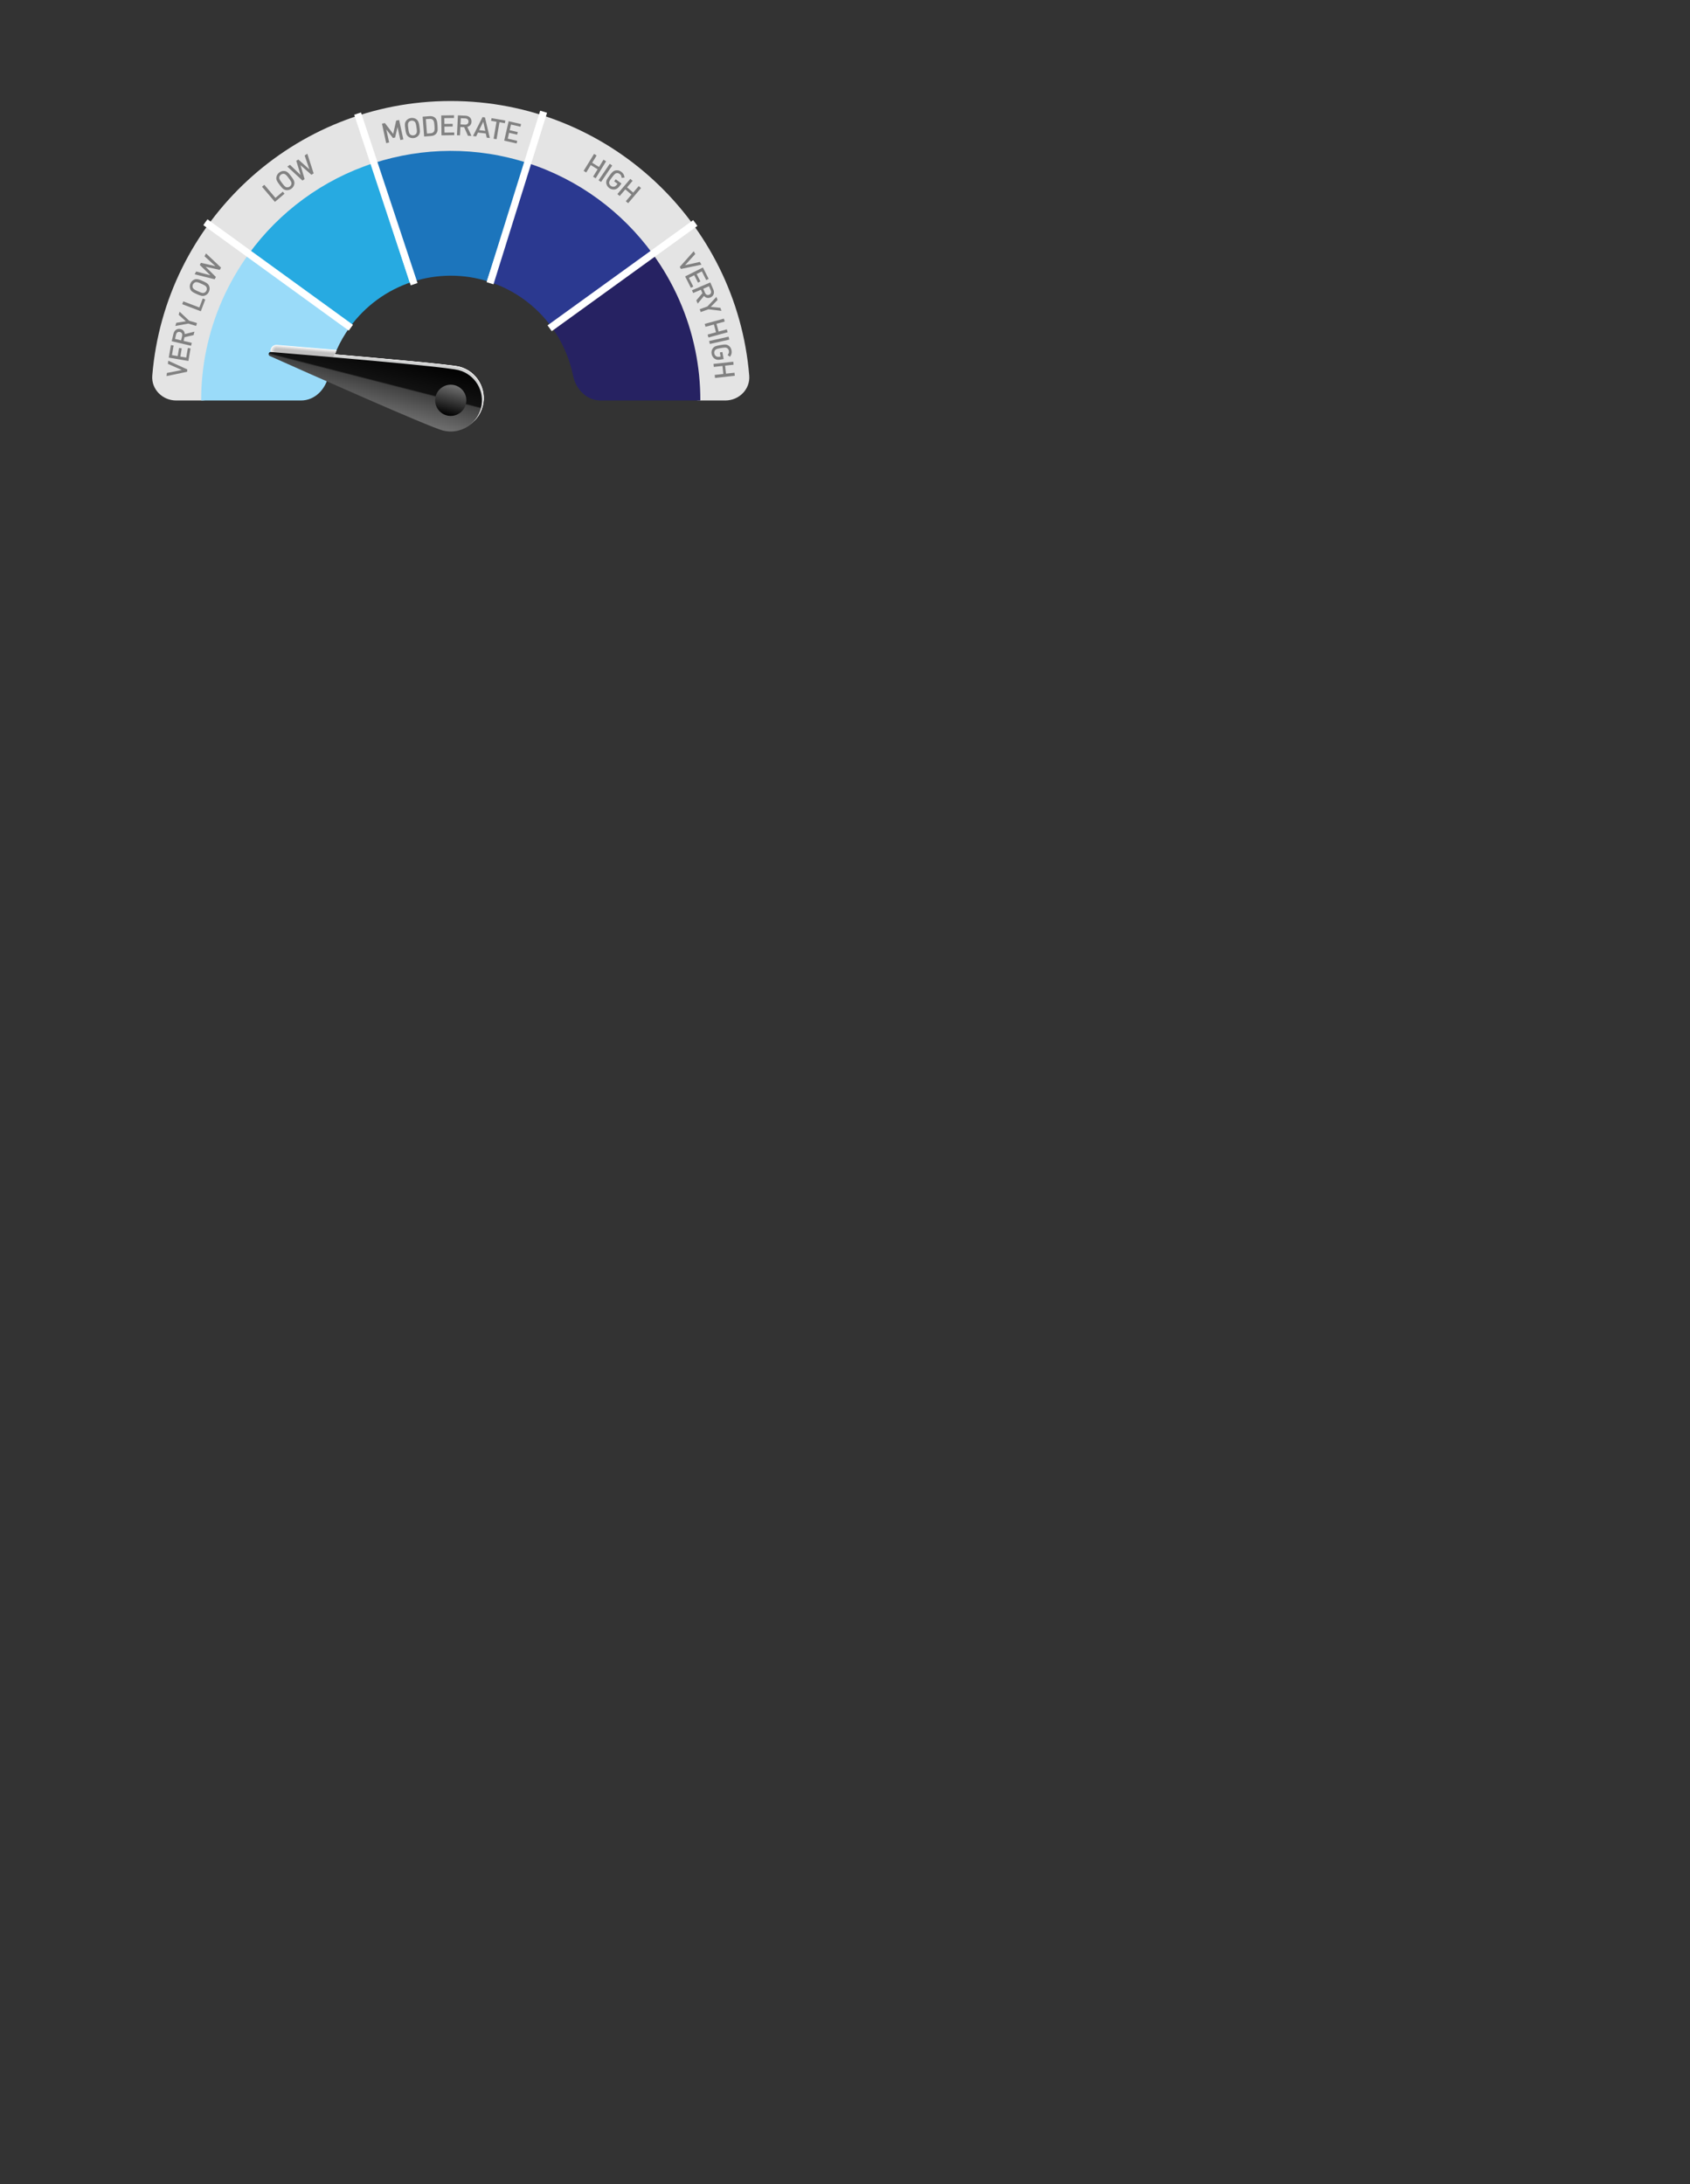 <?xml version="1.0" encoding="utf-8"?>
<!-- Generator: Adobe Illustrator 16.0.0, SVG Export Plug-In . SVG Version: 6.00 Build 0)  -->
<!DOCTYPE svg PUBLIC "-//W3C//DTD SVG 1.1//EN" "http://www.w3.org/Graphics/SVG/1.1/DTD/svg11.dtd">
<svg version="1.1" id="Layer_1" xmlns="http://www.w3.org/2000/svg" xmlns:xlink="http://www.w3.org/1999/xlink" x="0px" y="0px"
	 width="800px" height="1034px" viewBox="0 0 800 1034" enable-background="new 0 0 800 1034" xml:space="preserve">
<rect x="0" y="0" width="800" height="1034" fill="#333333" stroke="none"/>
<g>
	<path fill="#E4E4E4" d="M354.663,177.786c-6-72.774-66.967-129.966-141.289-129.966c-74.323,0-135.29,57.192-141.29,129.966
		c-0.535,6.486,4.822,11.809,11.33,11.809h11.815c6.525,0,11.741-5.222,12.451-11.709c5.829-53.215,50.926-94.622,105.693-94.622
		s99.865,41.407,105.694,94.622c0.711,6.487,5.927,11.709,12.452,11.709h11.813C349.842,189.595,355.198,184.272,354.663,177.786z"
		/>
</g>
<path fill="#FFFFFF" d="M300.091,128.052l28.68-20.836c-0.458-0.642-0.926-1.274-1.395-1.907l-28.675,20.833
	C299.171,126.773,299.635,127.411,300.091,128.052z"/>
<g>
	<path fill="#818181" d="M189.523,66.308l-1.337-6.157l-1.147,4.948l-1.034,0.226l-3.134-4.019l1.337,6.156l-1.396,0.303l-2-9.208
		l1.384-0.301l3.934,5.146l1.408-6.305l1.397-0.304l1.999,9.21L189.523,66.308z"/>
	<path fill="#818181" d="M198.216,64.002c-0.551,0.746-1.34,1.206-2.323,1.343c-0.969,0.139-1.856-0.084-2.591-0.648
		c-1.049-0.8-1.223-2.112-1.426-3.554l-0.07-0.499c-0.218-1.533-0.24-2.545,0.436-3.442c0.55-0.733,1.353-1.208,2.311-1.343
		c0.969-0.137,1.87,0.096,2.603,0.647c0.825,0.632,1.154,1.641,1.342,2.964l0.093,0.655
		C198.815,61.725,198.999,62.929,198.216,64.002z M196.2,57.51c-0.42-0.328-0.933-0.456-1.471-0.38
		c-0.523,0.074-0.994,0.342-1.307,0.774c-0.469,0.654-0.319,1.622-0.137,2.906c0.17,1.191,0.269,2.368,0.955,2.885
		c0.436,0.327,0.936,0.456,1.473,0.38c0.55-0.078,1.008-0.343,1.307-0.773c0.469-0.655,0.352-1.48,0.127-3.066
		C196.948,58.821,196.803,57.986,196.2,57.51z"/>
	<path fill="#818181" d="M207.149,61.622c-0.049,0.575-0.317,1.246-0.695,1.686c-0.547,0.639-1.356,0.992-2.372,1.07l-3.299,0.251
		l-0.716-9.393l3.297-0.251c1.623-0.124,2.99,0.581,3.432,2.193c0.111,0.403,0.199,0.848,0.238,1.362l0.06,0.804
		C207.169,60.32,207.188,61.088,207.149,61.622z M205.634,59.164c-0.111-1.452-0.281-1.969-0.686-2.376
		c-0.388-0.395-0.959-0.563-1.658-0.51l-1.701,0.129l0.521,6.834l1.701-0.129c0.7-0.053,1.237-0.307,1.562-0.756
		c0.337-0.463,0.422-1.093,0.304-2.624L205.634,59.164z"/>
	<path fill="#818181" d="M208.995,64.076l-0.125-9.423l6.035-0.08l0.017,1.283l-4.606,0.062l0.038,2.752l3.917-0.052l0.016,1.271
		l-3.916,0.052l0.037,2.833l4.605-0.062l0.018,1.283L208.995,64.076z"/>
	<path fill="#818181" d="M221.509,64.268l-1.795-4.06l-1.783-0.084l-0.189,3.964l-1.428-0.068l0.448-9.411l3.648,0.173
		c1.731,0.083,2.868,1.25,2.79,2.889c-0.039,0.819-0.361,1.466-0.953,1.928c-0.289,0.226-0.506,0.334-1.043,0.481l1.97,4.267
		L221.509,64.268z M220.243,56.06l-2.115-0.1l-0.14,2.947l2.114,0.101c0.979,0.046,1.627-0.492,1.67-1.391
		C221.815,56.704,221.221,56.107,220.243,56.06z"/>
	<path fill="#818181" d="M230.397,65.158l-0.438-1.956l-3.694-0.432l-0.877,1.803l-1.499-0.175l4.523-8.958l1.145,0.133l2.324,9.759
		L230.397,65.158z M228.771,57.626l-1.957,3.982l2.906,0.339L228.771,57.626z"/>
	<path fill="#818181" d="M236.434,57.888l-1.369,8.026l-1.409-0.24l1.369-8.027l-2.559-0.437l0.216-1.266l6.525,1.113l-0.216,1.266
		L236.434,57.888z"/>
	<path fill="#818181" d="M238.673,66.574l2.109-9.185l5.881,1.35l-0.287,1.252l-4.488-1.03l-0.617,2.683l3.818,0.876l-0.284,1.238
		l-3.817-0.877l-0.634,2.761l4.488,1.031l-0.287,1.25L238.673,66.574z"/>
</g>
<g>
	<path fill="#818181" d="M130.133,95.582l-6.109-7.176l1.089-0.926l5.277,6.198l3.457-2.944l0.832,0.979L130.133,95.582z"/>
	<path fill="#818181" d="M139.345,87.008c-0.119,0.919-0.588,1.703-1.381,2.301c-0.782,0.59-1.666,0.825-2.582,0.687
		c-1.305-0.192-2.09-1.257-2.967-2.419l-0.303-0.402c-0.932-1.235-1.441-2.11-1.286-3.223c0.128-0.908,0.599-1.711,1.371-2.292
		c0.781-0.591,1.684-0.822,2.592-0.694c1.027,0.152,1.805,0.877,2.608,1.943l0.398,0.529
		C138.769,84.726,139.511,85.69,139.345,87.008z M134.44,82.305c-0.527-0.084-1.037,0.053-1.471,0.379
		c-0.422,0.319-0.705,0.78-0.77,1.31c-0.094,0.799,0.507,1.574,1.287,2.608c0.725,0.962,1.381,1.941,2.234,2.063
		c0.537,0.074,1.037-0.053,1.47-0.38c0.444-0.335,0.716-0.788,0.771-1.31c0.092-0.8-0.41-1.465-1.373-2.744
		C135.728,83.09,135.198,82.43,134.44,82.305z"/>
	<path fill="#818181" d="M148.465,82.07l-1.05,0.67l-5.162-4.542l1.948,6.596l-1.048,0.67l-7.151-6.62l1.272-0.813l5.019,4.807
		l-2.039-6.711l0.96-0.612l5.242,4.665l-2.251-6.576l1.272-0.813L148.465,82.07z"/>
</g>
<g>
	<path fill="#818181" d="M280.745,83.644l2.154-3.511l-3.25-1.994l-2.155,3.511l-1.219-0.749l4.933-8.037l1.219,0.75l-2.113,3.442
		l3.251,1.995l2.112-3.443l1.23,0.756l-4.932,8.036L280.745,83.644z"/>
	<path fill="#818181" d="M283.346,85.354l5.29-7.799l1.184,0.803l-5.29,7.799L283.346,85.354z"/>
	<path fill="#818181" d="M291.083,89.672c-0.951,0.167-1.902-0.063-2.709-0.664c-0.775-0.576-1.26-1.365-1.385-2.284
		c-0.082-0.622,0.027-1.233,0.304-1.737c0.229-0.44,0.632-1.048,1.224-1.844l0.23-0.309c1.035-1.391,1.682-2.016,2.764-2.183
		c0.934-0.147,1.801,0.085,2.617,0.694c0.479,0.355,0.809,0.733,1.037,1.135c0.244,0.447,0.35,0.838,0.482,1.547l-1.363,0.19
		c-0.081-0.557-0.156-0.876-0.358-1.225c-0.126-0.209-0.319-0.436-0.575-0.626c-0.732-0.545-1.646-0.581-2.339,0.041
		c-0.394,0.351-0.823,0.904-1.337,1.595l-0.182,0.245c-0.965,1.296-1.211,1.804-1.138,2.437c0.065,0.511,0.339,0.963,0.785,1.295
		c0.499,0.371,1.085,0.493,1.624,0.367c0.473-0.127,0.867-0.411,1.246-0.921l0.309-0.414l-1.582-1.178l0.727-0.977l2.729,2.031
		l-0.854,1.147C292.581,89.056,291.946,89.507,291.083,89.672z"/>
	<path fill="#818181" d="M296.247,95.26l2.669-3.134l-2.902-2.47l-2.669,3.132l-1.087-0.926l6.108-7.174l1.088,0.927l-2.617,3.074
		l2.902,2.47l2.617-3.072l1.098,0.935l-6.108,7.174L296.247,95.26z"/>
</g>
<g>
	<path fill="#818181" d="M322.339,127.321l-0.557-0.962l6.599-7.41l0.75,1.295l-4.848,5.311l7.014-1.564l0.755,1.306
		L322.339,127.321z"/>
	<path fill="#818181" d="M324.323,130.86l8.419-4.232l2.712,5.391l-1.147,0.577l-2.069-4.115l-2.459,1.237l1.76,3.499l-1.135,0.571
		l-1.76-3.5l-2.531,1.272l2.07,4.114l-1.146,0.578L324.323,130.86z"/>
	<path fill="#818181" d="M329.618,142.198l2.871-3.391l-0.705-1.644l-3.652,1.565l-0.563-1.315l8.666-3.714l1.44,3.359
		c0.685,1.595,0.132,3.129-1.379,3.775c-0.755,0.323-1.478,0.316-2.153-0.014c-0.328-0.162-0.521-0.31-0.888-0.729l-2.98,3.64
		L329.618,142.198z M336.453,137.468l-0.835-1.947l-2.713,1.163l0.834,1.948c0.386,0.9,1.154,1.248,1.982,0.894
		C336.562,139.166,336.84,138.369,336.453,137.468z"/>
	<path fill="#818181" d="M335.358,146.416l-3.648,1.316l-0.484-1.345l3.647-1.316l4.259-4.534l0.531,1.47l-3.223,3.273l4.561,0.436
		l0.526,1.457L335.358,146.416z"/>
	<path fill="#818181" d="M334.972,158.385l3.971-1.084l-1.004-3.676l-3.971,1.084l-0.377-1.379l9.089-2.482l0.377,1.379
		l-3.894,1.063l1.004,3.678l3.894-1.063l0.38,1.391l-9.089,2.483L334.972,158.385z"/>
	<path fill="#818181" d="M335.699,161.436l9.201-2.056l0.312,1.396l-9.201,2.056L335.699,161.436z"/>
	<path fill="#818181" d="M338.378,169.878c-0.807-0.529-1.342-1.348-1.518-2.338c-0.17-0.951,0.018-1.858,0.556-2.613
		c0.366-0.508,0.866-0.879,1.413-1.058c0.467-0.163,1.177-0.329,2.154-0.504l0.377-0.067c1.708-0.304,2.606-0.314,3.51,0.304
		c0.78,0.534,1.252,1.296,1.431,2.3c0.104,0.586,0.085,1.087-0.022,1.536c-0.127,0.493-0.319,0.85-0.709,1.457l-1.123-0.795
		c0.322-0.46,0.486-0.745,0.577-1.138c0.052-0.237,0.067-0.535,0.011-0.849c-0.16-0.899-0.799-1.552-1.731-1.574
		c-0.526-0.015-1.22,0.097-2.067,0.246l-0.299,0.054c-1.59,0.282-2.119,0.485-2.498,0.995c-0.303,0.417-0.412,0.935-0.314,1.481
		c0.108,0.612,0.451,1.103,0.931,1.381c0.432,0.232,0.913,0.294,1.538,0.184l0.509-0.091l-0.345-1.942l1.197-0.214l0.596,3.351
		l-1.406,0.249C339.892,170.456,339.12,170.351,338.378,169.878z"/>
	<path fill="#818181" d="M338.316,177.491l4.091-0.456l-0.421-3.789l-4.091,0.456l-0.158-1.421l9.365-1.043l0.158,1.421
		l-4.012,0.447l0.422,3.788l4.012-0.447l0.16,1.435l-9.365,1.043L338.316,177.491z"/>
</g>
<g>
	<path fill="#818181" d="M88.673,174.899l-0.123,1.105l-9.717,2.045L79,176.563l7.059-1.396l-6.578-2.908l0.168-1.5L88.673,174.899z
		"/>
	<path fill="#818181" d="M89.175,170.898l-9.285-1.595l1.021-5.946l1.265,0.217l-0.779,4.539l2.714,0.466l0.662-3.86l1.252,0.215
		l-0.662,3.86l2.79,0.479l0.779-4.538l1.266,0.217L89.175,170.898z"/>
	<path fill="#818181" d="M91.645,158.631l-4.319,1.025l-0.408,1.739l3.865,0.908l-0.326,1.393l-9.176-2.156l0.835-3.557
		c0.397-1.688,1.752-2.594,3.351-2.218c0.798,0.188,1.376,0.622,1.723,1.289c0.168,0.324,0.236,0.558,0.283,1.112l4.556-1.16
		L91.645,158.631z M83.341,158.38l-0.482,2.062l2.872,0.676l0.484-2.062c0.225-0.954-0.187-1.689-1.063-1.896
		C84.263,156.951,83.565,157.427,83.341,158.38z"/>
	<path fill="#818181" d="M89.531,151.824l3.718,1.105l-0.408,1.369l-3.717-1.105l-6.118,1.12l0.445-1.496l4.536-0.722l-3.411-3.059
		l0.441-1.484L89.531,151.824z"/>
	<path fill="#818181" d="M95.063,147.354l-8.813-3.347l0.508-1.337l7.612,2.891l1.612-4.245l1.2,0.456L95.063,147.354z"/>
	<path fill="#818181" d="M99.005,135.409c0.339,0.863,0.305,1.776-0.102,2.682c-0.402,0.895-1.064,1.525-1.934,1.847
		c-1.236,0.459-2.438-0.097-3.768-0.693l-0.459-0.206c-1.412-0.635-2.28-1.155-2.68-2.205c-0.325-0.858-0.299-1.79,0.098-2.671
		c0.4-0.895,1.08-1.532,1.938-1.858c0.976-0.36,2.006-0.1,3.225,0.448l0.604,0.271C97.399,133.686,98.515,134.173,99.005,135.409z
		 M92.438,133.646c-0.502,0.181-0.883,0.547-1.106,1.042c-0.218,0.482-0.243,1.022-0.044,1.519c0.303,0.746,1.202,1.135,2.385,1.667
		c1.1,0.494,2.146,1.037,2.952,0.731c0.508-0.192,0.884-0.545,1.106-1.04c0.228-0.508,0.248-1.036,0.045-1.52
		c-0.304-0.745-1.064-1.088-2.525-1.745C93.946,133.715,93.163,133.392,92.438,133.646z"/>
	<path fill="#818181" d="M104.624,126.677l-0.596,1.093l-6.715-1.493l4.887,4.841l-0.598,1.093l-9.457-2.357l0.724-1.325
		l6.716,1.796l-5.021-4.899l0.546-1l6.842,1.563l-5.141-4.679l0.724-1.324L104.624,126.677z"/>
</g>
<path fill="#262262" d="M261.155,154.878c4.914,6.758,8.415,14.563,10.118,22.955c1.308,6.441,6.413,11.762,12.986,11.762
	c15.755,0,31.511,0,47.265,0c0.01-8.024-0.795-15.896-2.344-23.525c-3.404-16.785-10.404-32.401-20.23-45.915
	C293.019,131.729,277.087,143.304,261.155,154.878z"/>
<path fill="#9ADBF9" d="M165.594,154.878c-4.914,6.758-8.415,14.563-10.118,22.955c-1.309,6.441-6.414,11.762-12.986,11.762
	c-15.754,0-31.51,0-47.265,0c-0.01-8.024,0.796-15.896,2.344-23.525c3.404-16.785,10.404-32.401,20.231-45.915
	C133.731,131.729,149.661,143.304,165.594,154.878z"/>
<path fill="#2B3990" d="M231.628,133.415c12.078,3.912,22.322,11.554,29.527,21.463c15.932-11.574,31.863-23.148,47.795-34.724
	c-14.412-19.821-34.903-35.114-59.063-42.938C243.801,95.948,237.714,114.683,231.628,133.415z"/>
<path fill="#1C75BC" d="M195.119,133.413c11.647-3.78,24.429-3.947,36.512-0.009c6.086-18.73,12.173-37.461,18.259-56.192
	c-24.166-7.88-49.731-7.542-73.024,0.02C182.951,95.959,189.035,114.686,195.119,133.413z"/>
<path fill="#27AAE1" d="M165.596,154.88c7.216-9.922,17.47-17.559,29.525-21.465c-6.086-18.729-12.17-37.456-18.261-56.2
	c-24.113,7.813-44.629,23.092-59.063,42.938C133.729,131.729,149.663,143.304,165.596,154.88z"/>
<path fill="#FFFFFF" d="M166.386,154.001l-47.797-34.726c-0.234,0.315-1.166,1.585-1.396,1.906l47.808,34.734L166.386,154.001z"/>
<path fill="#FFFFFF" d="M196.251,133.07L177.99,76.869c-0.376,0.118-0.754,0.232-1.128,0.354c-0.375,0.123-0.742,0.262-1.115,0.387
	l18.257,56.192L196.251,133.07z"/>
<path fill="#FFFFFF" d="M232.747,133.797l18.258-56.193c-0.374-0.127-0.741-0.266-1.117-0.388c0-0.001,0-0.003,0.002-0.004
	c-0.375-0.122-0.751-0.236-1.127-0.354l-18.264,56.209L232.747,133.797z"/>
<path fill="#FFFFFF" d="M261.188,156.779l68.945-49.83c-0.33-0.461-0.65-0.927-0.985-1.386c-0.333-0.457-0.688-0.896-1.027-1.351
	l-68.927,49.818L261.188,156.779z"/>
<path fill="#FFFFFF" d="M233.604,134.595l25.354-81.201c-0.54-0.171-1.075-0.353-1.619-0.519c-0.54-0.167-1.089-0.306-1.632-0.466
	L230.36,133.59L233.604,134.595z"/>
<path fill="#FFFFFF" d="M197.644,134.001l-26.751-80.752c-0.538,0.176-1.079,0.341-1.618,0.522c-0.535,0.18-1.063,0.387-1.596,0.573
	l26.744,80.731L197.644,134.001z"/>
<path fill="#FFFFFF" d="M167.084,153.763L98.22,103.818c-0.334,0.457-0.677,0.906-1.008,1.368c-0.33,0.459-0.637,0.935-0.962,1.397
	l68.846,49.931L167.084,153.763z"/>
<g>
	<g>
		<path fill="#FFFFFF" d="M159.331,165.652c-15.655-1.347-28.245-2.377-28.245-2.377c-1.374-0.111-2.573,0.744-2.915,2.078
			c-0.344,1.339,0.295,2.666,1.558,3.228c0,0,11.242,5.034,25.358,11.285C155.906,174.903,157.347,170.138,159.331,165.652z"/>
		<path fill="#F6F6F5" d="M159.266,165.804c-15.261-1.311-27.634-2.322-28.192-2.368c-1.3-0.106-2.425,0.705-2.746,1.957
			c-0.323,1.257,0.272,2.509,1.467,3.041c0.504,0.226,11.559,5.176,25.32,11.272C155.926,174.855,157.334,170.195,159.266,165.804z"
			/>
		<path fill="#F0EFEE" d="M159.201,165.956c-14.868-1.274-27.024-2.268-28.141-2.36c-1.226-0.099-2.277,0.667-2.577,1.837
			c-0.301,1.174,0.25,2.351,1.377,2.854c1.009,0.451,11.875,5.318,25.282,11.261C155.946,174.809,157.322,170.254,159.201,165.956z"
			/>
		<path fill="#EAE9E9" d="M159.136,166.108c-14.474-1.238-26.414-2.213-28.088-2.351c-1.153-0.094-2.13,0.628-2.409,1.716
			c-0.28,1.092,0.227,2.195,1.287,2.667c1.514,0.677,12.192,5.46,25.245,11.248C155.965,174.761,157.311,170.312,159.136,166.108z"
			/>
		<path fill="#E5E3E3" d="M159.071,166.26c-14.081-1.202-25.803-2.158-28.036-2.342c-1.079-0.088-1.981,0.589-2.239,1.596
			c-0.26,1.01,0.204,2.037,1.196,2.479c2.019,0.902,12.508,5.603,25.207,11.236C155.985,174.714,157.298,170.37,159.071,166.26z"/>
		<path fill="#DFDEDD" d="M159.006,166.412c-13.687-1.166-25.192-2.104-27.983-2.334c-1.006-0.081-1.834,0.551-2.07,1.476
			c-0.238,0.928,0.182,1.881,1.105,2.292c2.524,1.128,12.825,5.745,25.17,11.224C156.006,174.668,157.287,170.428,159.006,166.412z"
			/>
		<path fill="#D9D8D8" d="M158.94,166.564c-13.293-1.13-24.582-2.049-27.931-2.326c-0.933-0.076-1.686,0.511-1.902,1.355
			c-0.217,0.845,0.159,1.723,1.016,2.105c3.028,1.354,13.141,5.887,25.131,11.212C156.025,174.621,157.274,170.486,158.94,166.564z"
			/>
		<path fill="#D4D3D3" d="M158.876,166.716c-12.9-1.094-23.973-1.994-27.879-2.316c-0.859-0.069-1.539,0.473-1.733,1.234
			c-0.196,0.764,0.137,1.567,0.925,1.918c3.533,1.579,13.458,6.029,25.094,11.2C156.045,174.573,157.263,170.544,158.876,166.716z"
			/>
		<path fill="#CFCECE" d="M158.811,166.868c-12.506-1.058-23.362-1.94-27.827-2.309c-0.786-0.063-1.39,0.435-1.564,1.115
			c-0.175,0.681,0.114,1.409,0.834,1.73c4.038,1.805,13.775,6.171,25.057,11.188C156.065,174.526,157.25,170.602,158.811,166.868z"
			/>
		<path fill="#CAC9C9" d="M158.746,167.021c-12.112-1.022-22.751-1.885-27.774-2.3c-0.712-0.058-1.243,0.395-1.396,0.994
			c-0.154,0.599,0.091,1.252,0.745,1.543c4.542,2.031,14.091,6.313,25.019,11.175C156.086,174.479,157.238,170.66,158.746,167.021z"
			/>
		<path fill="#C5C4C4" d="M158.681,167.172c-11.719-0.985-22.141-1.831-27.723-2.292c-0.638-0.051-1.094,0.357-1.226,0.874
			c-0.133,0.517,0.067,1.095,0.654,1.356c5.047,2.256,14.407,6.456,24.981,11.164C156.105,174.432,157.226,170.718,158.681,167.172z
			"/>
		<path fill="#C0BFBF" d="M158.616,167.324c-11.326-0.949-21.531-1.776-27.67-2.283c-0.565-0.045-0.946,0.318-1.057,0.753
			c-0.112,0.434,0.045,0.938,0.563,1.169c5.552,2.482,14.724,6.598,24.943,11.151C156.125,174.385,157.214,170.776,158.616,167.324z
			"/>
	</g>
	<g>
		<path fill="#FFFFFF" d="M228.52,192.261c2.104-8.2-2.857-16.587-11.061-18.693c-3.684-0.949-34.908-3.759-59.009-5.831
			c-1.549,3.893-2.675,7.972-3.369,12.162c22.144,9.804,51.028,22.459,54.736,23.418C218.02,205.423,226.41,200.463,228.52,192.261z
			"/>
		<path fill="#F8F8F8" d="M228.467,192.248c2.097-8.173-2.846-16.529-11.022-18.628c-3.761-0.968-34.855-3.763-59.014-5.834
			c-1.534,3.863-2.651,7.909-3.343,12.063c22.195,9.832,50.955,22.438,54.741,23.417
			C218.005,205.364,226.365,200.422,228.467,192.248z"/>
		<path fill="#F3F3F2" d="M228.415,192.235c2.09-8.146-2.834-16.471-10.983-18.563c-3.838-0.987-34.802-3.767-59.018-5.838
			c-1.519,3.833-2.627,7.844-3.316,11.965c22.245,9.859,50.88,22.416,54.746,23.415C217.991,205.305,226.32,200.381,228.415,192.235
			z"/>
		<path fill="#EFEEEE" d="M228.362,192.221c2.083-8.119-2.823-16.413-10.944-18.498c-3.915-1.007-34.749-3.77-59.023-5.843
			c-1.502,3.804-2.604,7.781-3.29,11.868c22.296,9.888,50.807,22.394,54.751,23.413C217.977,205.246,226.274,200.34,228.362,192.221
			z"/>
		<path fill="#EBEAEA" d="M228.311,192.208c2.076-8.091-2.812-16.354-10.906-18.433c-3.991-1.026-34.695-3.773-59.027-5.846
			c-1.487,3.773-2.58,7.717-3.264,11.769c22.347,9.916,50.732,22.372,54.756,23.411C217.963,205.187,226.23,200.3,228.311,192.208z"
			/>
		<path fill="#E7E6E6" d="M228.259,192.195c2.069-8.064-2.8-16.297-10.866-18.368c-4.068-1.045-34.643-3.776-59.032-5.85
			c-1.471,3.743-2.556,7.654-3.237,11.671c22.397,9.944,50.659,22.35,54.761,23.409
			C217.948,205.128,226.185,200.259,228.259,192.195z"/>
		<path fill="#E3E2E2" d="M228.206,192.182c2.063-8.037-2.789-16.239-10.827-18.303c-4.146-1.065-34.589-3.78-59.037-5.854
			c-1.456,3.713-2.532,7.59-3.211,11.573c22.448,9.972,50.585,22.328,54.766,23.407C217.934,205.069,226.14,200.218,228.206,192.182
			z"/>
		<path fill="#DFDEDE" d="M228.154,192.168c2.055-8.01-2.778-16.181-10.789-18.237c-4.222-1.085-34.536-3.785-59.042-5.858
			c-1.44,3.683-2.509,7.526-3.185,11.474c22.5,10,50.512,22.306,54.771,23.406C217.919,205.009,226.095,200.178,228.154,192.168z"/>
		<path fill="#DBDBDA" d="M228.102,192.155c2.048-7.982-2.767-16.123-10.75-18.172c-4.299-1.105-34.483-3.788-59.046-5.862
			c-1.425,3.653-2.485,7.463-3.159,11.376c22.55,10.028,50.438,22.284,54.776,23.404C217.905,204.95,226.05,200.137,228.102,192.155
			z"/>
		<path fill="#D7D7D7" d="M228.05,192.142c2.041-7.956-2.755-16.065-10.711-18.108c-4.375-1.124-34.429-3.791-59.05-5.865
			c-1.409,3.624-2.461,7.399-3.132,11.278c22.601,10.057,50.364,22.262,54.78,23.402
			C217.891,204.891,226.005,200.096,228.05,192.142z"/>
		<path fill="#D3D3D3" d="M227.998,192.129c2.034-7.928-2.744-16.007-10.672-18.042c-4.453-1.144-34.376-3.795-59.055-5.869
			c-1.394,3.593-2.438,7.334-3.107,11.179c22.652,10.084,50.291,22.24,54.785,23.4C217.876,204.832,225.959,200.055,227.998,192.129
			z"/>
		<path fill="#CFD0D0" d="M227.945,192.116c2.027-7.901-2.732-15.949-10.633-17.978c-4.53-1.163-34.323-3.798-59.06-5.873
			c-1.378,3.563-2.414,7.271-3.081,11.081c22.703,10.112,50.217,22.218,54.791,23.399
			C217.862,204.773,225.915,200.015,227.945,192.116z"/>
	</g>
	<g>
		
			<linearGradient id="SVGID_1_" gradientUnits="userSpaceOnUse" x1="525.911" y1="1075.571" x2="556.481" y2="1075.571" gradientTransform="matrix(0.249 -0.969 0.969 0.249 -998.964 436.998)">
			<stop  offset="0" style="stop-color:#717171"/>
			<stop  offset="0.49" style="stop-color:#414141"/>
			<stop  offset="0.51" style="stop-color:#121212"/>
			<stop  offset="1" style="stop-color:#010101"/>
		</linearGradient>
		<path fill="url(#SVGID_1_)" d="M128.25,166.636c-1.128-0.091-1.527,1.459-0.494,1.921c17.961,8.029,75.234,33.531,81.927,35.259
			c0.003,0.001,0.007,0.002,0.01,0.001c7.899,2.03,15.948-2.731,17.976-10.631c2.029-7.899-2.731-15.946-10.632-17.975
			C210.386,173.503,147.866,168.255,128.25,166.636z"/>
		
			<linearGradient id="SVGID_2_" gradientUnits="userSpaceOnUse" x1="533.815" y1="1112.67" x2="548.582" y2="1112.67" gradientTransform="matrix(0.249 -0.969 0.969 0.249 -998.964 436.998)">
			<stop  offset="0" style="stop-color:#010101"/>
			<stop  offset="1" style="stop-color:#717171"/>
		</linearGradient>
		<circle fill="url(#SVGID_2_)" cx="213.365" cy="189.514" r="7.384"/>
	</g>
</g>
</svg>
